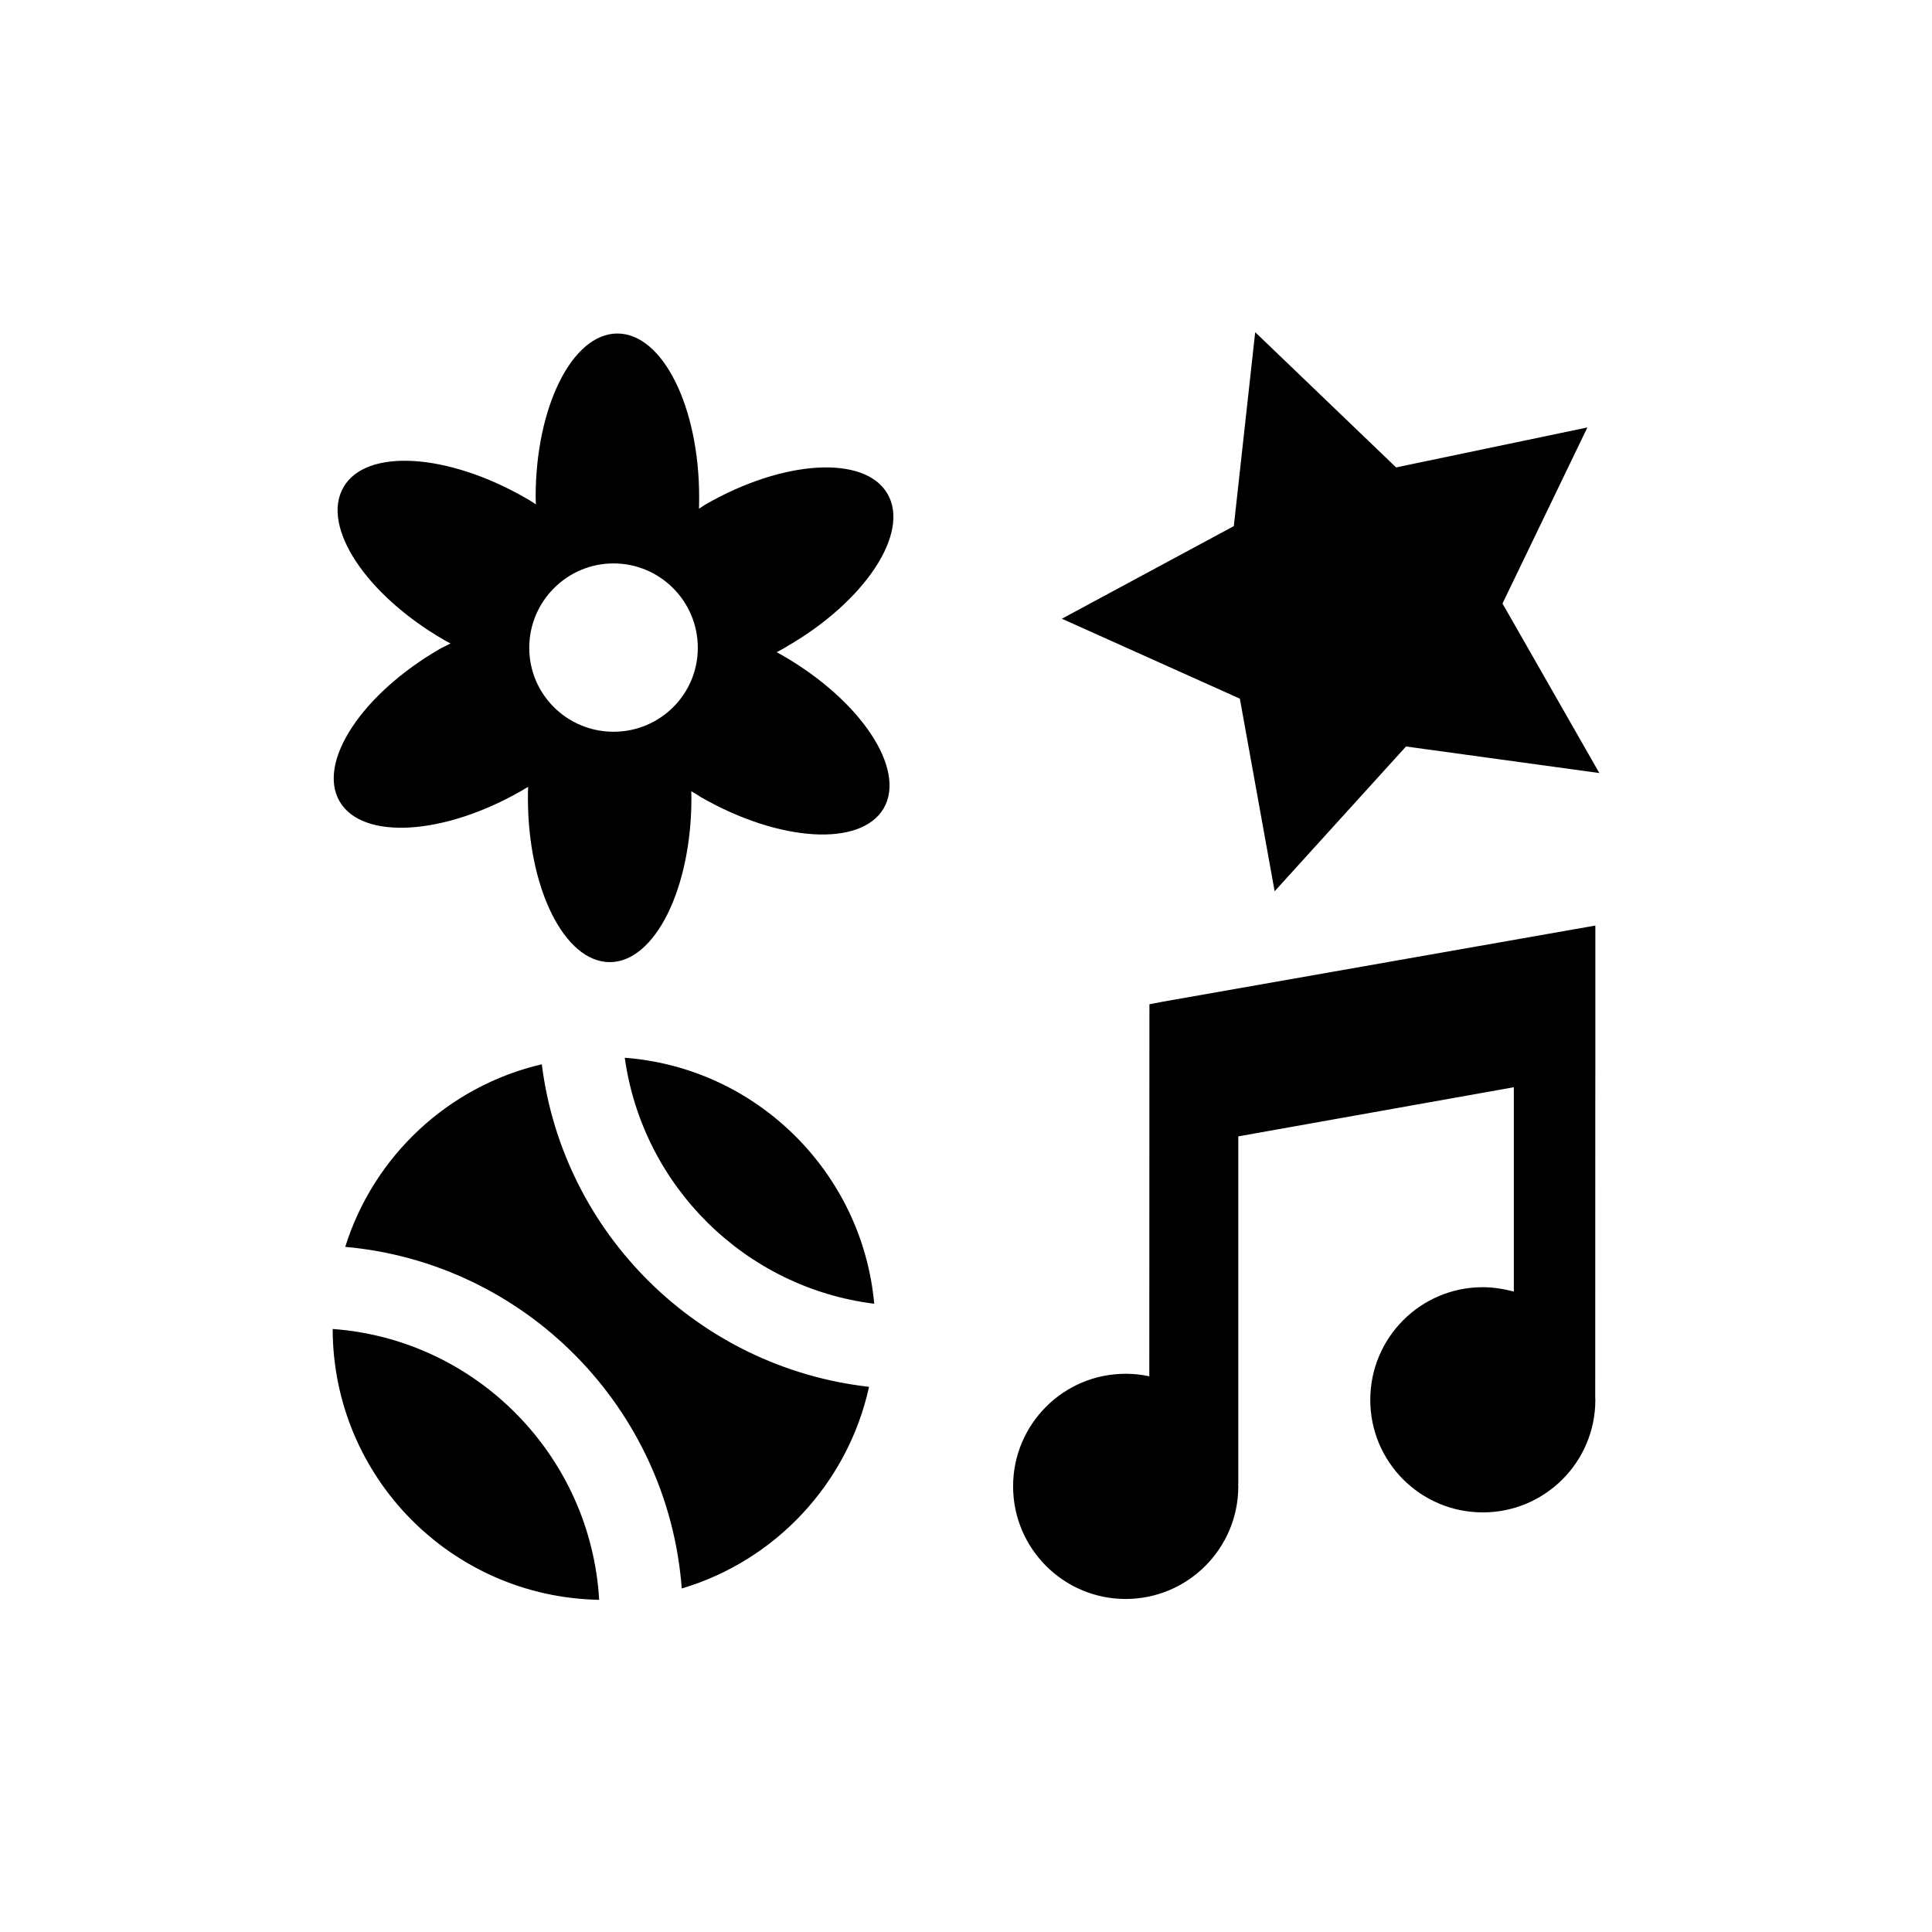<?xml version="1.0" encoding="UTF-8" standalone="no"?>
<svg width="16px" height="16px" viewBox="0 0 16 16" version="1.1" xmlns="http://www.w3.org/2000/svg" xmlns:xlink="http://www.w3.org/1999/xlink">
    <!-- Generator: Sketch 3.6.1 (26313) - http://www.bohemiancoding.com/sketch -->
    <title>ocio</title>
    <desc>Created with Sketch.</desc>
    <defs></defs>
    <g id="Page-1" stroke="none" stroke-width="1" fill="none" fill-rule="evenodd">
        <g id="ocio" fill="#000000">
            <path d="M9.519,8.317 L9.633,8.295 L13.212,7.665 L13.212,8.893 C13.212,8.893 13.211,8.799 13.211,11.578 L13.212,11.593 C13.212,12.108 12.795,12.525 12.28,12.525 C11.765,12.525 11.348,12.108 11.348,11.593 C11.348,11.078 11.765,10.66 12.28,10.66 C12.369,10.66 12.455,10.675 12.537,10.696 L12.537,9.004 L10.255,9.411 L10.255,12.284 C10.253,12.291 10.255,12.302 10.255,12.309 C10.255,12.824 9.837,13.242 9.322,13.242 C8.808,13.242 8.39,12.824 8.39,12.309 C8.39,11.794 8.808,11.377 9.322,11.377 C9.389,11.377 9.455,11.384 9.518,11.398 L9.519,8.317 L9.519,8.317 Z M10.395,2.751 L11.562,3.871 L13.146,3.54 L12.443,4.998 L13.245,6.402 L11.644,6.182 L10.556,7.381 L10.268,5.786 L8.794,5.124 L10.218,4.357 L10.395,2.751 L10.395,2.751 Z M5.081,6.06 C5.467,6.06 5.779,5.75 5.779,5.365 C5.779,4.98 5.467,4.666 5.081,4.666 C4.696,4.666 4.383,4.98 4.383,5.365 C4.383,5.75 4.696,6.06 5.081,6.06 L5.081,6.06 Z M6.484,5.43 C7.131,5.804 7.505,6.369 7.319,6.693 C7.131,7.017 6.454,6.974 5.807,6.603 C5.779,6.585 5.751,6.567 5.725,6.553 C5.725,6.571 5.726,6.592 5.726,6.61 C5.726,7.359 5.423,7.968 5.05,7.968 C4.675,7.968 4.372,7.359 4.372,6.61 C4.372,6.578 4.372,6.546 4.374,6.517 C4.358,6.524 4.341,6.535 4.324,6.546 C3.675,6.92 2.999,6.96 2.812,6.636 C2.625,6.312 2.997,5.746 3.646,5.372 L3.731,5.329 C3.713,5.318 3.695,5.311 3.678,5.3 C3.03,4.926 2.657,4.36 2.844,4.036 C3.03,3.709 3.708,3.752 4.356,4.126 C4.384,4.141 4.411,4.159 4.438,4.177 C4.438,4.155 4.436,4.137 4.436,4.116 C4.436,3.37 4.739,2.762 5.113,2.762 C5.488,2.762 5.79,3.37 5.79,4.116 C5.79,4.148 5.789,4.18 5.789,4.213 C5.805,4.202 5.822,4.191 5.839,4.18 C6.486,3.806 7.163,3.766 7.35,4.09 C7.538,4.414 7.165,4.98 6.516,5.354 C6.489,5.372 6.46,5.386 6.432,5.401 L6.484,5.43 L6.484,5.43 Z M2.859,10.326 C3.095,9.573 3.714,8.994 4.487,8.814 C4.663,10.218 5.786,11.326 7.197,11.485 C7.022,12.284 6.422,12.925 5.646,13.155 C5.533,11.658 4.349,10.459 2.859,10.326 L2.859,10.326 Z M4.962,13.249 C3.741,13.227 2.757,12.234 2.755,11.006 C3.944,11.092 4.892,12.054 4.962,13.249 L4.962,13.249 Z M5.174,8.76 C6.266,8.842 7.141,9.71 7.24,10.797 C6.172,10.664 5.323,9.825 5.174,8.76 L5.174,8.76 Z"></path>
        </g>
    </g>
</svg>